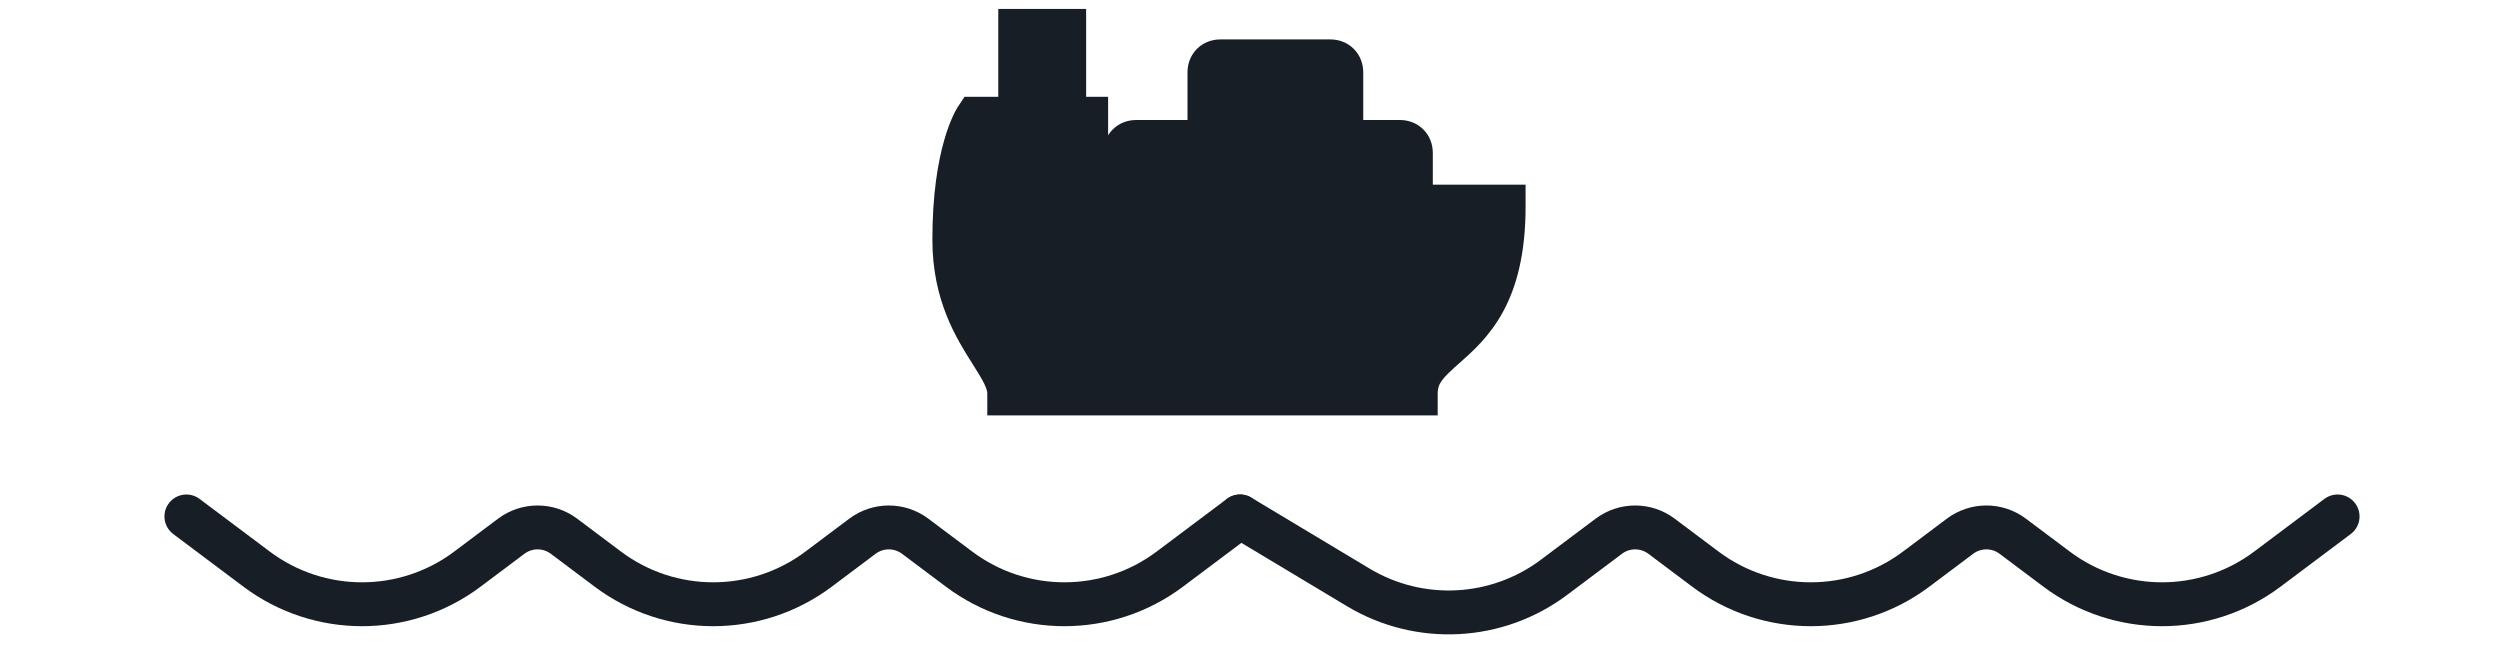 <svg width="81" height="21" viewBox="0 0 81 21" fill="none" xmlns="http://www.w3.org/2000/svg">
<path fill-rule="evenodd" clip-rule="evenodd" d="M45.712 6.695V4.955C45.712 4.742 45.569 4.6 45.356 4.6H43.457V2.344C43.457 2.131 43.315 1.988 43.101 1.988H39.542C39.328 1.988 39.186 2.131 39.186 2.344V4.6H36.813C36.599 4.6 36.457 4.742 36.457 4.955V7.763H35.191V3.848H34.479V1H33.056V3.848H31.632C31.632 3.848 30.92 4.915 30.92 7.763C30.92 9.529 31.605 10.611 32.124 11.432C32.443 11.935 32.7 12.341 32.7 12.746H45.87C45.87 12.065 46.287 11.697 46.802 11.242C47.633 10.509 48.718 9.551 48.718 6.695H45.712ZM41.44 7.763V5.904H40.728V7.763H41.44Z" fill="#181E25"/>
<path d="M45.712 6.695H45.001V7.406H45.712V6.695ZM43.457 4.6H42.746V5.311H43.457V4.6ZM39.186 4.6V5.311H39.897V4.6H39.186ZM36.457 7.763V8.474H37.168V7.763H36.457ZM35.191 7.763H34.48V8.474H35.191V7.763ZM35.191 3.848H35.903V3.136H35.191V3.848ZM34.479 3.848H33.768V4.559H34.479V3.848ZM34.479 1H35.191V0.289H34.479V1ZM33.056 1V0.289H32.344V1H33.056ZM33.056 3.848V4.559H33.767V3.848H33.056ZM31.632 3.848V3.136H31.251L31.04 3.453L31.632 3.848ZM32.124 11.432L31.524 11.813H31.524L32.124 11.432ZM32.7 12.746H31.988V13.458H32.7V12.746ZM45.87 12.746V13.458H46.581V12.746H45.87ZM46.802 11.242L47.273 11.775V11.775L46.802 11.242ZM48.718 6.695H49.429V5.984H48.718V6.695ZM41.44 5.904H42.152V5.193H41.44V5.904ZM41.44 7.763V8.474H42.152V7.763H41.44ZM40.728 5.904V5.193H40.017V5.904H40.728ZM40.728 7.763H40.017V8.474H40.728V7.763ZM46.423 6.695V4.955H45.001V6.695H46.423ZM46.423 4.955C46.423 4.687 46.331 4.408 46.117 4.195C45.903 3.981 45.624 3.888 45.356 3.888V5.311C45.301 5.311 45.2 5.289 45.111 5.2C45.022 5.111 45.001 5.01 45.001 4.955H46.423ZM45.356 3.888H43.457V5.311H45.356V3.888ZM44.169 4.6V2.344H42.746V4.6H44.169ZM44.169 2.344C44.169 2.076 44.076 1.797 43.862 1.583C43.649 1.37 43.37 1.277 43.101 1.277V2.7C43.047 2.7 42.946 2.678 42.857 2.589C42.767 2.5 42.746 2.399 42.746 2.344H44.169ZM43.101 1.277H39.542V2.7H43.101V1.277ZM39.542 1.277C39.273 1.277 38.995 1.37 38.781 1.583C38.567 1.797 38.475 2.076 38.475 2.344H39.897C39.897 2.399 39.876 2.5 39.787 2.589C39.698 2.678 39.597 2.7 39.542 2.7V1.277ZM38.475 2.344V4.6H39.897V2.344H38.475ZM39.186 3.888H36.813V5.311H39.186V3.888ZM36.813 3.888C36.545 3.888 36.266 3.981 36.052 4.195C35.839 4.408 35.746 4.687 35.746 4.955H37.168C37.168 5.01 37.147 5.111 37.058 5.2C36.969 5.289 36.868 5.311 36.813 5.311V3.888ZM35.746 4.955V7.763H37.168V4.955H35.746ZM36.457 7.052H35.191V8.474H36.457V7.052ZM35.903 7.763V3.848H34.48V7.763H35.903ZM35.191 3.136H34.479V4.559H35.191V3.136ZM35.191 3.848V1H33.768V3.848H35.191ZM34.479 0.289H33.056V1.711H34.479V0.289ZM32.344 1V3.848H33.767V1H32.344ZM33.056 3.136H31.632V4.559H33.056V3.136ZM31.632 3.848C31.04 3.453 31.04 3.453 31.04 3.454C31.04 3.454 31.039 3.454 31.039 3.455C31.039 3.455 31.038 3.456 31.038 3.456C31.037 3.457 31.037 3.458 31.036 3.46C31.034 3.462 31.032 3.465 31.03 3.468C31.027 3.474 31.022 3.481 31.017 3.489C31.007 3.505 30.995 3.526 30.981 3.552C30.952 3.602 30.916 3.672 30.875 3.761C30.793 3.939 30.691 4.196 30.592 4.542C30.394 5.234 30.209 6.28 30.209 7.763H31.631C31.631 6.399 31.802 5.486 31.96 4.933C32.039 4.656 32.115 4.468 32.166 4.357C32.192 4.302 32.211 4.265 32.222 4.247C32.227 4.237 32.23 4.232 32.23 4.232C32.231 4.231 32.23 4.232 32.229 4.234C32.228 4.235 32.228 4.236 32.227 4.237C32.226 4.238 32.226 4.239 32.225 4.239C32.225 4.24 32.225 4.24 32.224 4.241C32.224 4.241 32.224 4.241 32.224 4.241C32.224 4.242 32.224 4.242 31.632 3.848ZM30.209 7.763C30.209 9.743 30.991 10.971 31.524 11.813L32.725 11.052C32.218 10.251 31.631 9.315 31.631 7.763H30.209ZM31.524 11.813C31.689 12.074 31.808 12.264 31.891 12.436C31.972 12.602 31.988 12.694 31.988 12.746H33.411C33.411 12.393 33.299 12.079 33.172 11.816C33.047 11.557 32.879 11.294 32.725 11.052L31.524 11.813ZM32.7 13.458H45.87V12.035H32.7V13.458ZM46.581 12.746C46.581 12.43 46.721 12.263 47.273 11.775L46.331 10.709C45.854 11.131 45.159 11.7 45.159 12.746H46.581ZM47.273 11.775C47.689 11.408 48.255 10.914 48.696 10.105C49.139 9.292 49.429 8.216 49.429 6.695H48.006C48.006 8.03 47.754 8.861 47.447 9.424C47.137 9.992 46.746 10.343 46.331 10.709L47.273 11.775ZM48.718 5.984H45.712V7.406H48.718V5.984ZM40.729 5.904V7.763H42.152V5.904H40.729ZM40.728 6.615H41.44V5.193H40.728V6.615ZM41.44 7.763V5.904H40.017V7.763H41.44ZM41.44 7.052H40.728V8.474H41.44V7.052Z" fill="#181E25"/>
<path d="M6.039 16.733L8.315 18.44C10.338 19.957 13.12 19.957 15.143 18.44L16.565 17.373C17.071 16.994 17.766 16.994 18.272 17.373L19.694 18.44C21.717 19.957 24.499 19.957 26.522 18.44L27.944 17.373C28.45 16.994 29.145 16.994 29.651 17.373L31.074 18.44C33.097 19.957 35.878 19.957 37.901 18.44L40.177 16.733" stroke="#181E25" stroke-width="1.422" stroke-linecap="round"/>
<path d="M40.178 16.733L44.009 19.032C45.993 20.222 48.5 20.093 50.35 18.705L52.126 17.373C52.632 16.994 53.327 16.994 53.833 17.373L55.255 18.44C57.278 19.957 60.06 19.957 62.083 18.44L63.505 17.373C64.011 16.994 64.707 16.994 65.212 17.373L66.635 18.44C68.658 19.957 71.439 19.957 73.462 18.44L75.738 16.733" stroke="#181E25" stroke-width="1.422" stroke-linecap="round"/>
</svg>
